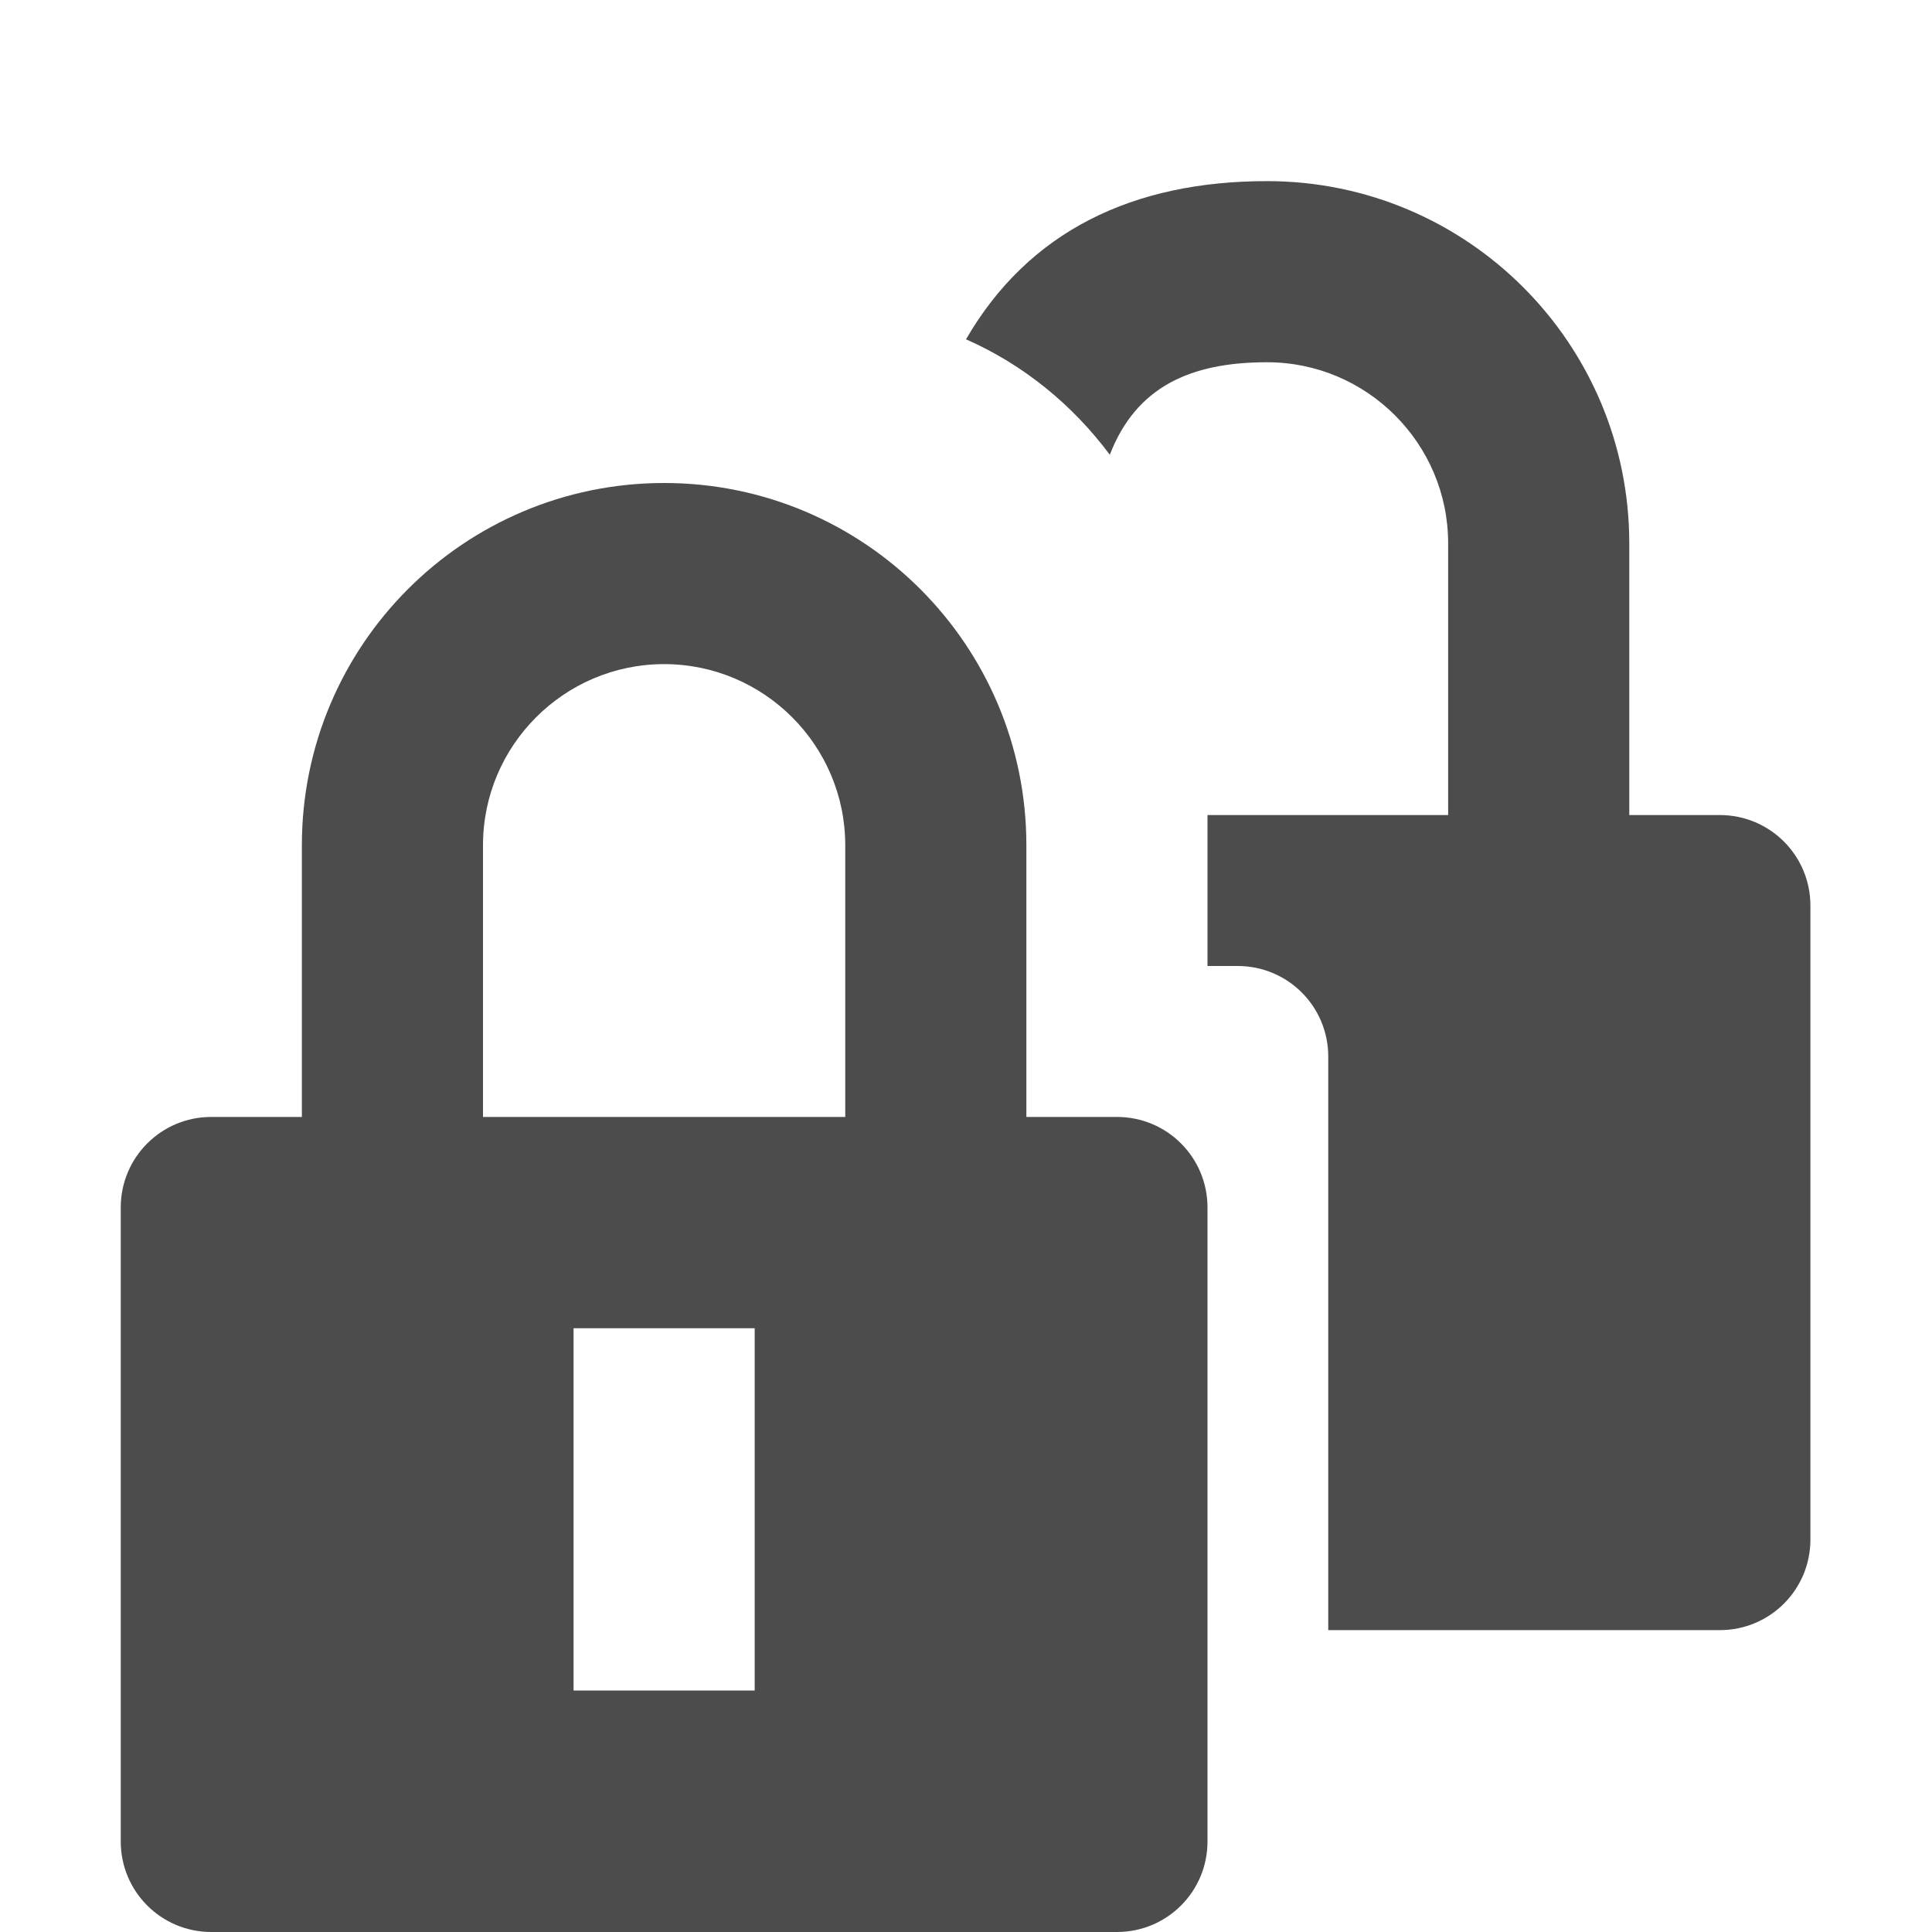 <?xml version="1.0" encoding="utf-8"?>
<!-- Generator: Adobe Illustrator 17.0.0, SVG Export Plug-In . SVG Version: 6.00 Build 0)  -->
<!DOCTYPE svg PUBLIC "-//W3C//DTD SVG 1.1//EN" "http://www.w3.org/Graphics/SVG/1.1/DTD/svg11.dtd">
<svg version="1.1" id="Layer_1" xmlns="http://www.w3.org/2000/svg" xmlns:xlink="http://www.w3.org/1999/xlink" x="0px" y="0px"
	 width="16px" height="16px" viewBox="0.5 16.5 16 16" enable-background="new 0.5 16.5 16 16" xml:space="preserve">
<path id="Rear_Lock" fill="#4C4C4C" d="M14.743,23.25h-0.75V21c0-1.657-1.343-3-3-3c-1.11,0-1.974,0.414-2.493,1.31
	c0.477,0.21,0.883,0.543,1.191,0.956c0.217-0.561,0.665-0.766,1.302-0.766c0.827,0,1.5,0.673,1.5,1.5v2.25H10.5v1.25h0.25
	c0.415,0,0.75,0.335,0.75,0.75V30h3.243c0.415,0,0.75-0.335,0.75-0.75V24C15.493,23.585,15.158,23.25,14.743,23.25z"/>
<path id="Front_Lock_3_" fill="#4C4C4C" d="M9.75,25.75H9V23.5c0-1.657-1.343-3-3-3s-3,1.343-3,3v2.25H2.25
	c-0.415,0-0.75,0.335-0.75,0.75v5.25c0,0.415,0.335,0.75,0.75,0.75h7.5c0.415,0,0.75-0.335,0.75-0.75V26.5
	C10.5,26.085,10.165,25.75,9.75,25.75z M6.75,30.5h-1.5v-3h1.5V30.5z M4.5,25.75V23.5C4.5,22.673,5.173,22,6,22s1.5,0.673,1.5,1.5
	v2.25H4.5z"/>
</svg>
